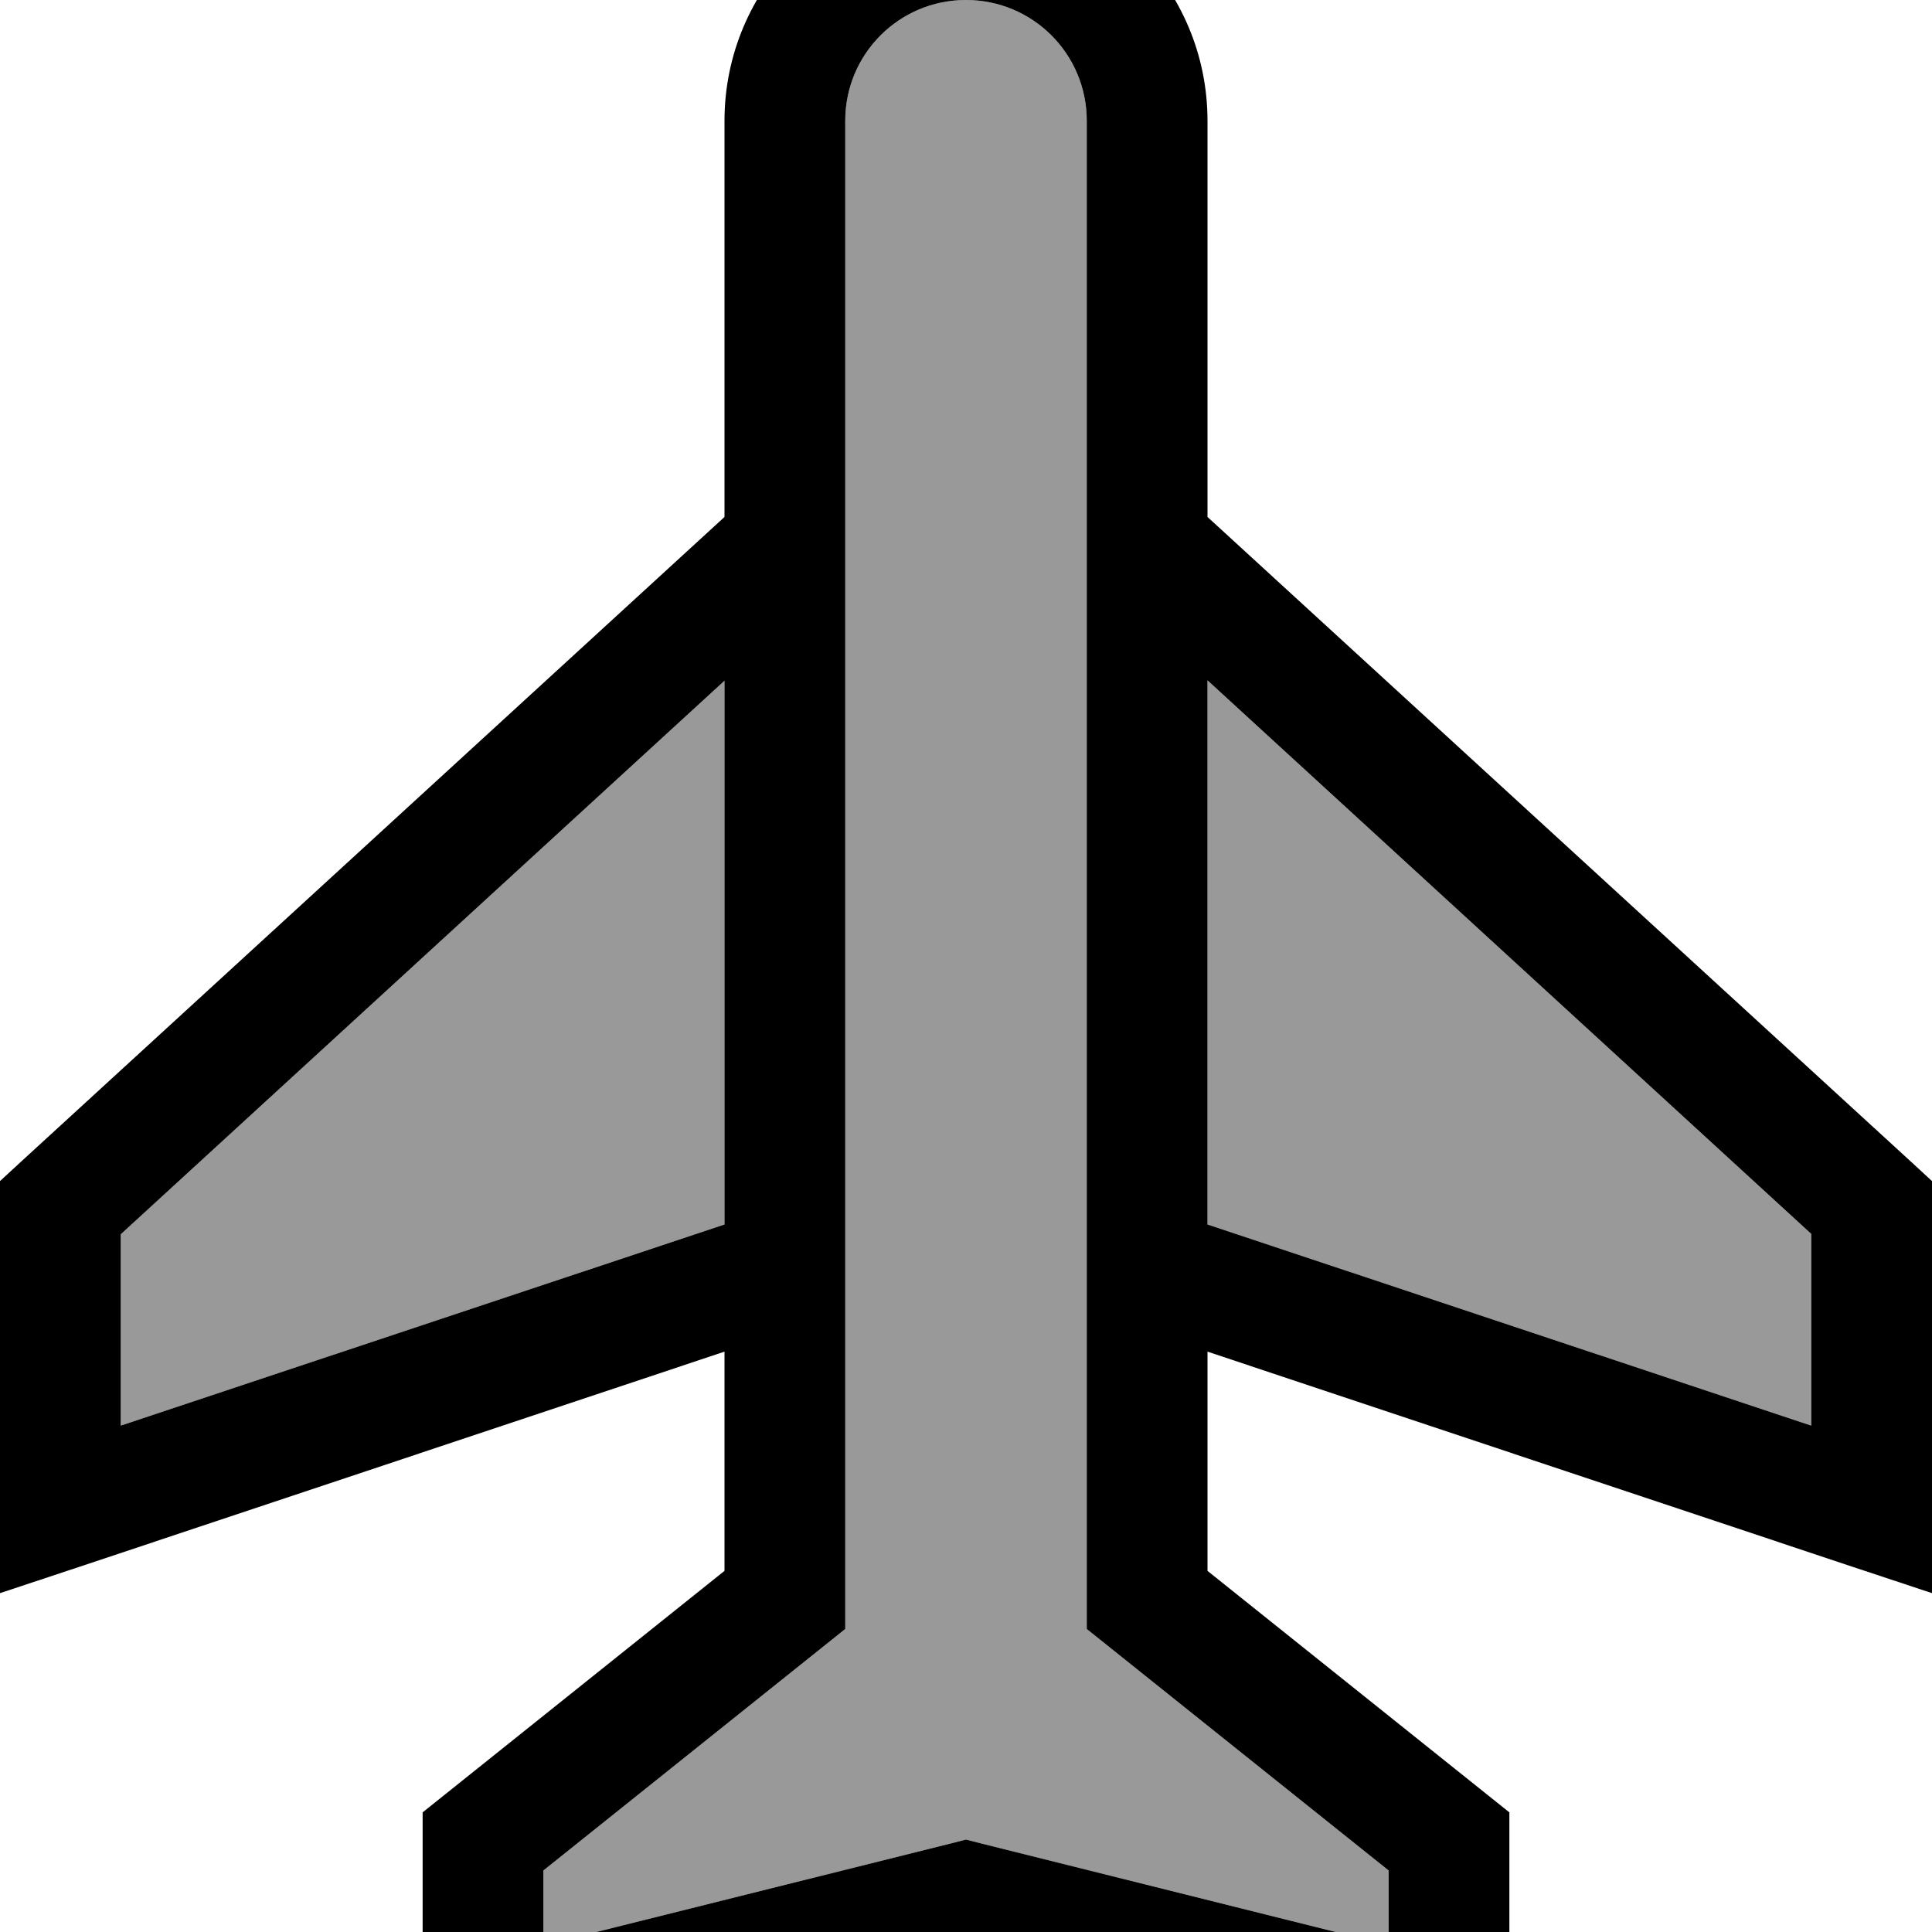 <svg fill="currentColor" xmlns="http://www.w3.org/2000/svg" viewBox="0 0 512 512"><!--! Font Awesome Pro 7.1.0 by @fontawesome - https://fontawesome.com License - https://fontawesome.com/license (Commercial License) Copyright 2025 Fonticons, Inc. --><path opacity=".4" fill="currentColor" d="M32 327l0 50.8 160-53.3 0-144.1-160 146.7zM144 495.7l0 19.8 108.1-27 3.9-1 3.9 1 108.1 27 0-19.8-74-59.2-6-4.8 0-399.7c0-17.7-14.3-32-32-32s-32 14.3-32 32l0 399.7-6 4.8-74 59.2zM320 180.4l0 144.1 160 53.3 0-50.8-160-146.7z"/><path fill="currentColor" d="M192 32c0-35.3 28.7-64 64-64s64 28.7 64 64l0 105 186.8 171.2 5.2 4.8 0 109.2-21.1-7-170.9-57 0 58.1 74 59.2 6 4.8 0 76.2-19.9-5-124.1-31-124.1 31-19.9 5 0-76.2 6-4.8 74-59.2 0-58.1-170.9 57-21.1 7 0-109.2 5.2-4.8 186.8-171.2 0-105zM256 0c-17.7 0-32 14.3-32 32l0 399.7-6 4.8-74 59.2 0 19.8 108.1-27 3.9-1 3.9 1 108.1 27 0-19.8-74-59.2-6-4.8 0-399.7c0-17.7-14.3-32-32-32zm64 180.4l0 144.1 160 53.3 0-50.8-160-146.7zM32 327l0 50.8 160-53.3 0-144.1-160 146.7z"/></svg>